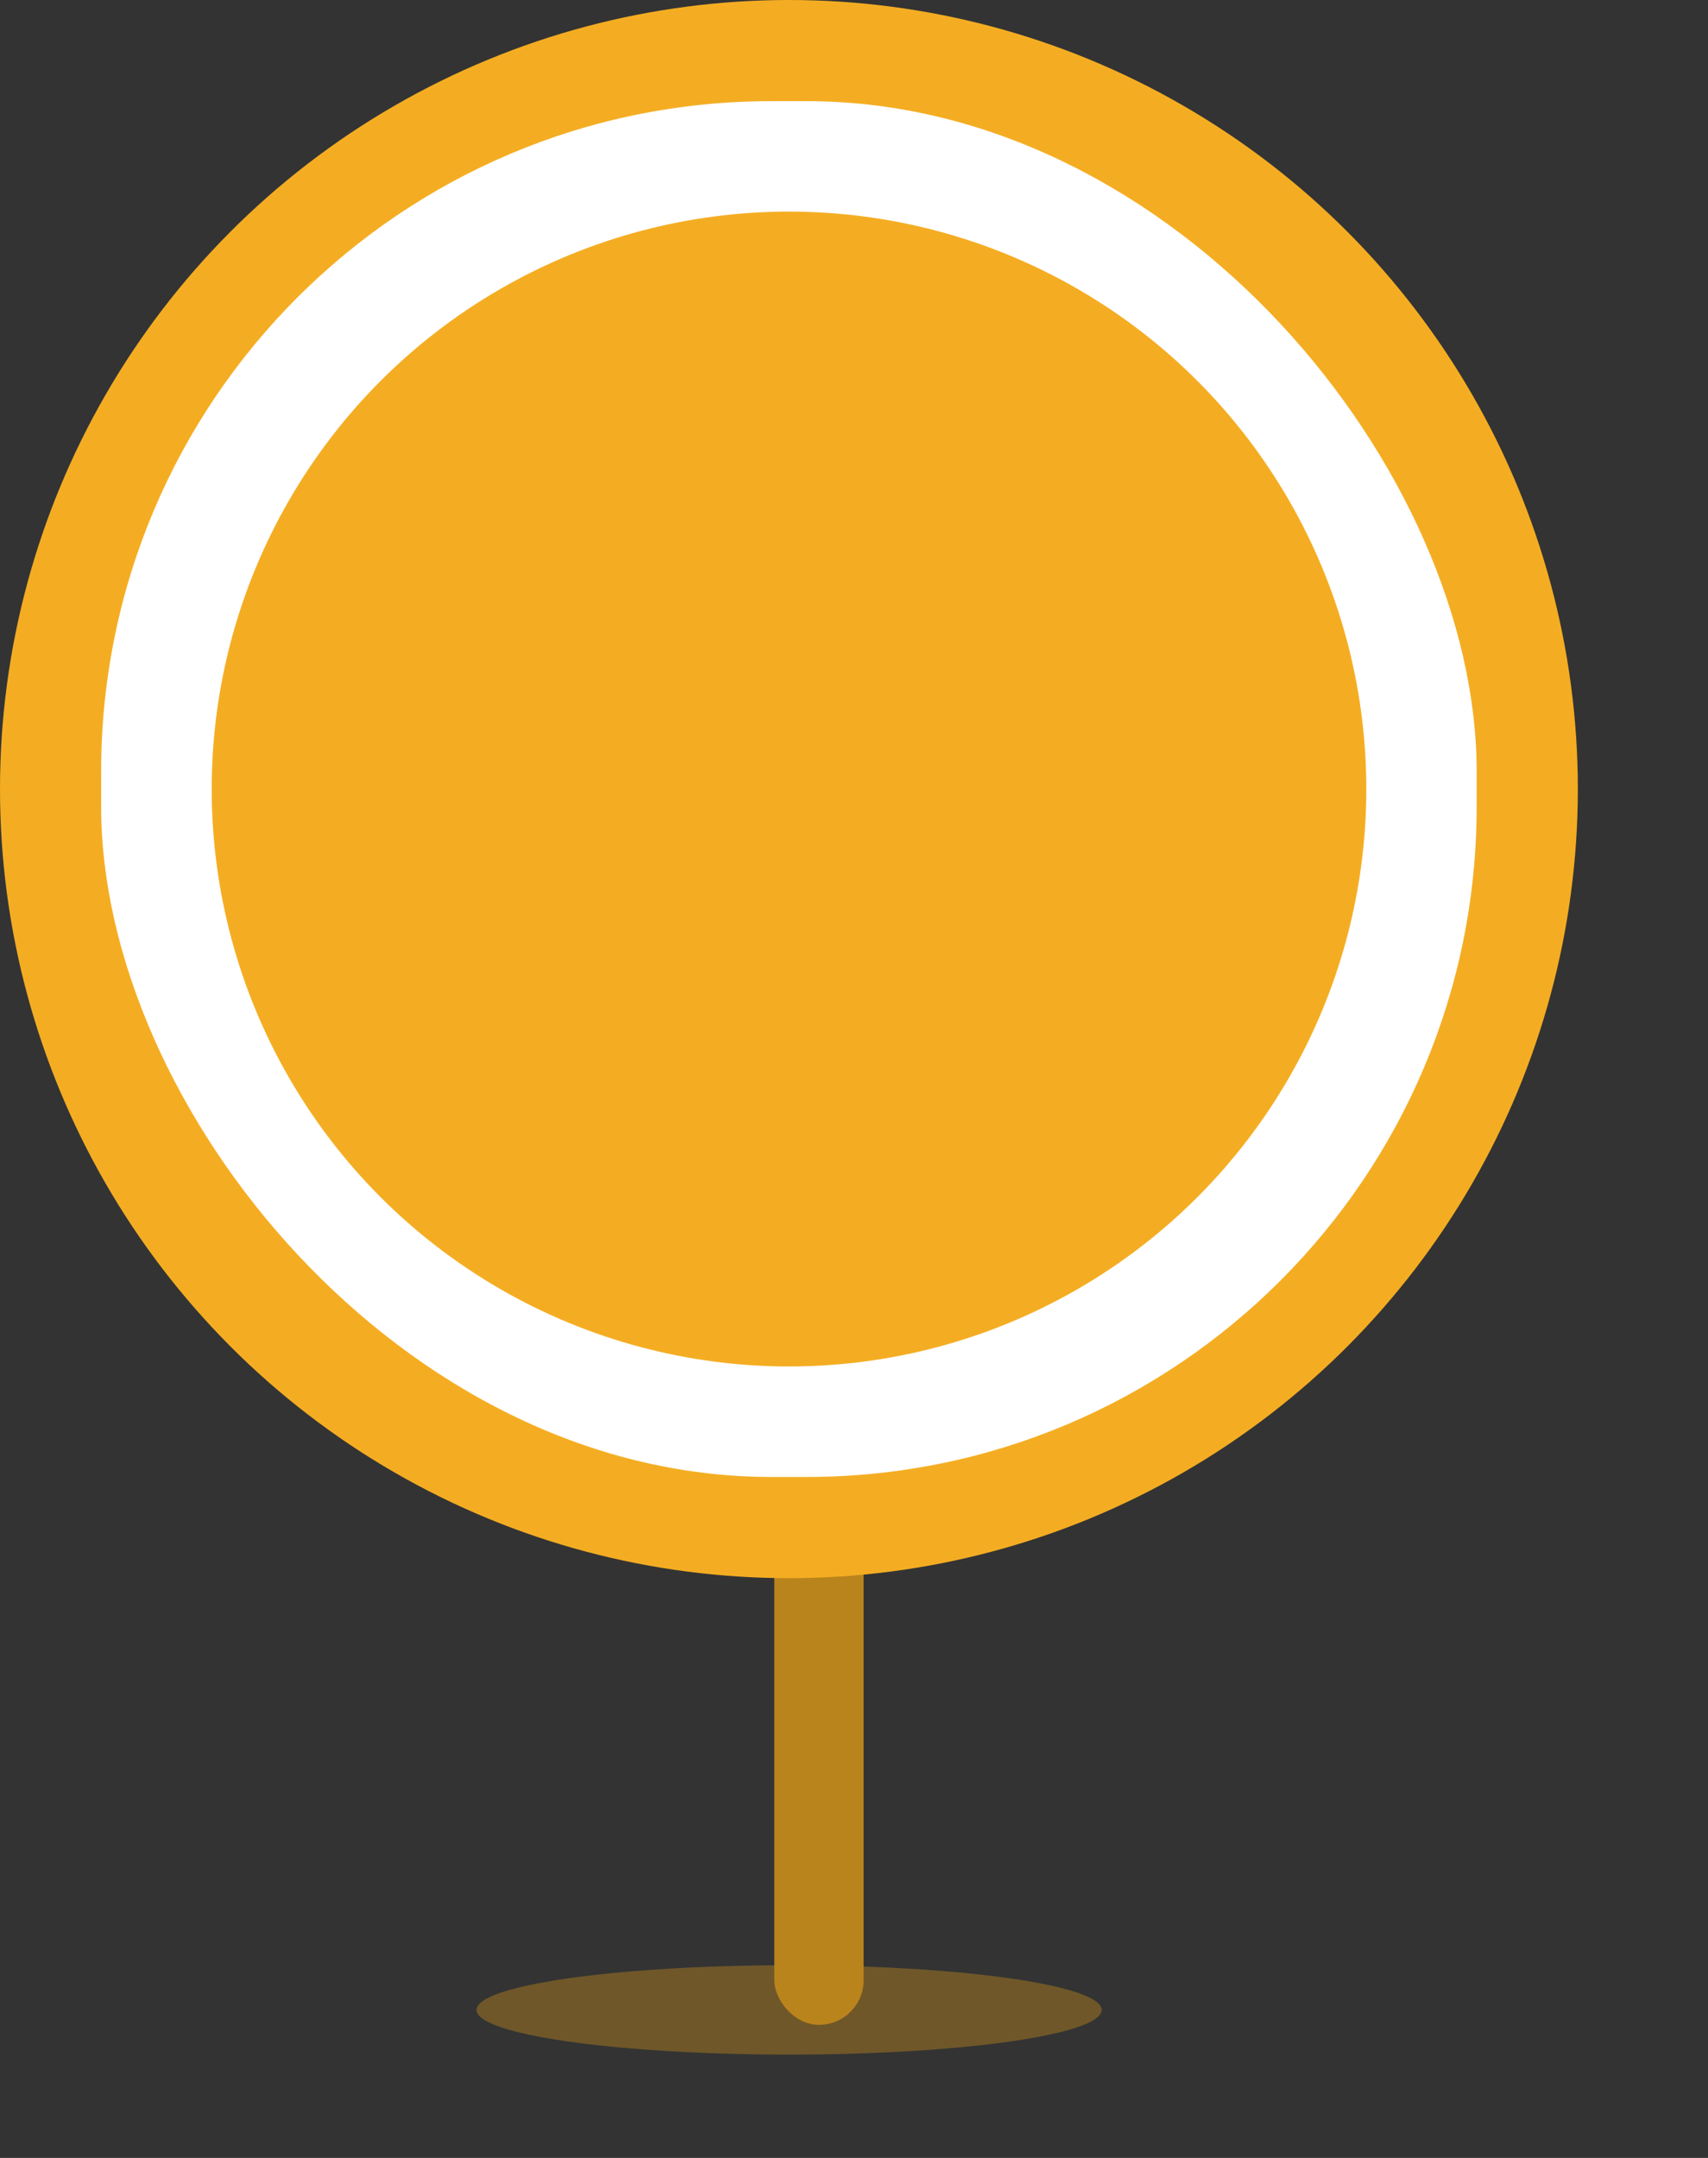 <svg width="38" height="48" viewBox="0 0 38 48" fill="none" xmlns="http://www.w3.org/2000/svg">
<rect x="0" y="0" width="38" height="48" fill="#333333" stroke="none"/>
<ellipse cx="17.556" cy="44.708" rx="6.955" ry="0.994" fill="#BA841C" fill-opacity="0.44"/>
<rect x="17.227" y="21.858" width="1.987" height="23.182" rx="0.994" fill="#BA841C"/>
<circle cx="17.552" cy="17.552" r="17.552" fill="#F4AD22"/>
<rect x="2.25" y="2.25" width="30.603" height="30.603" rx="14.908" fill="white"/>
<circle cx="17.554" cy="17.551" r="12.164" fill="#F4AD22" stroke="#F4AD22" stroke-width="1.36"/>
</svg>
